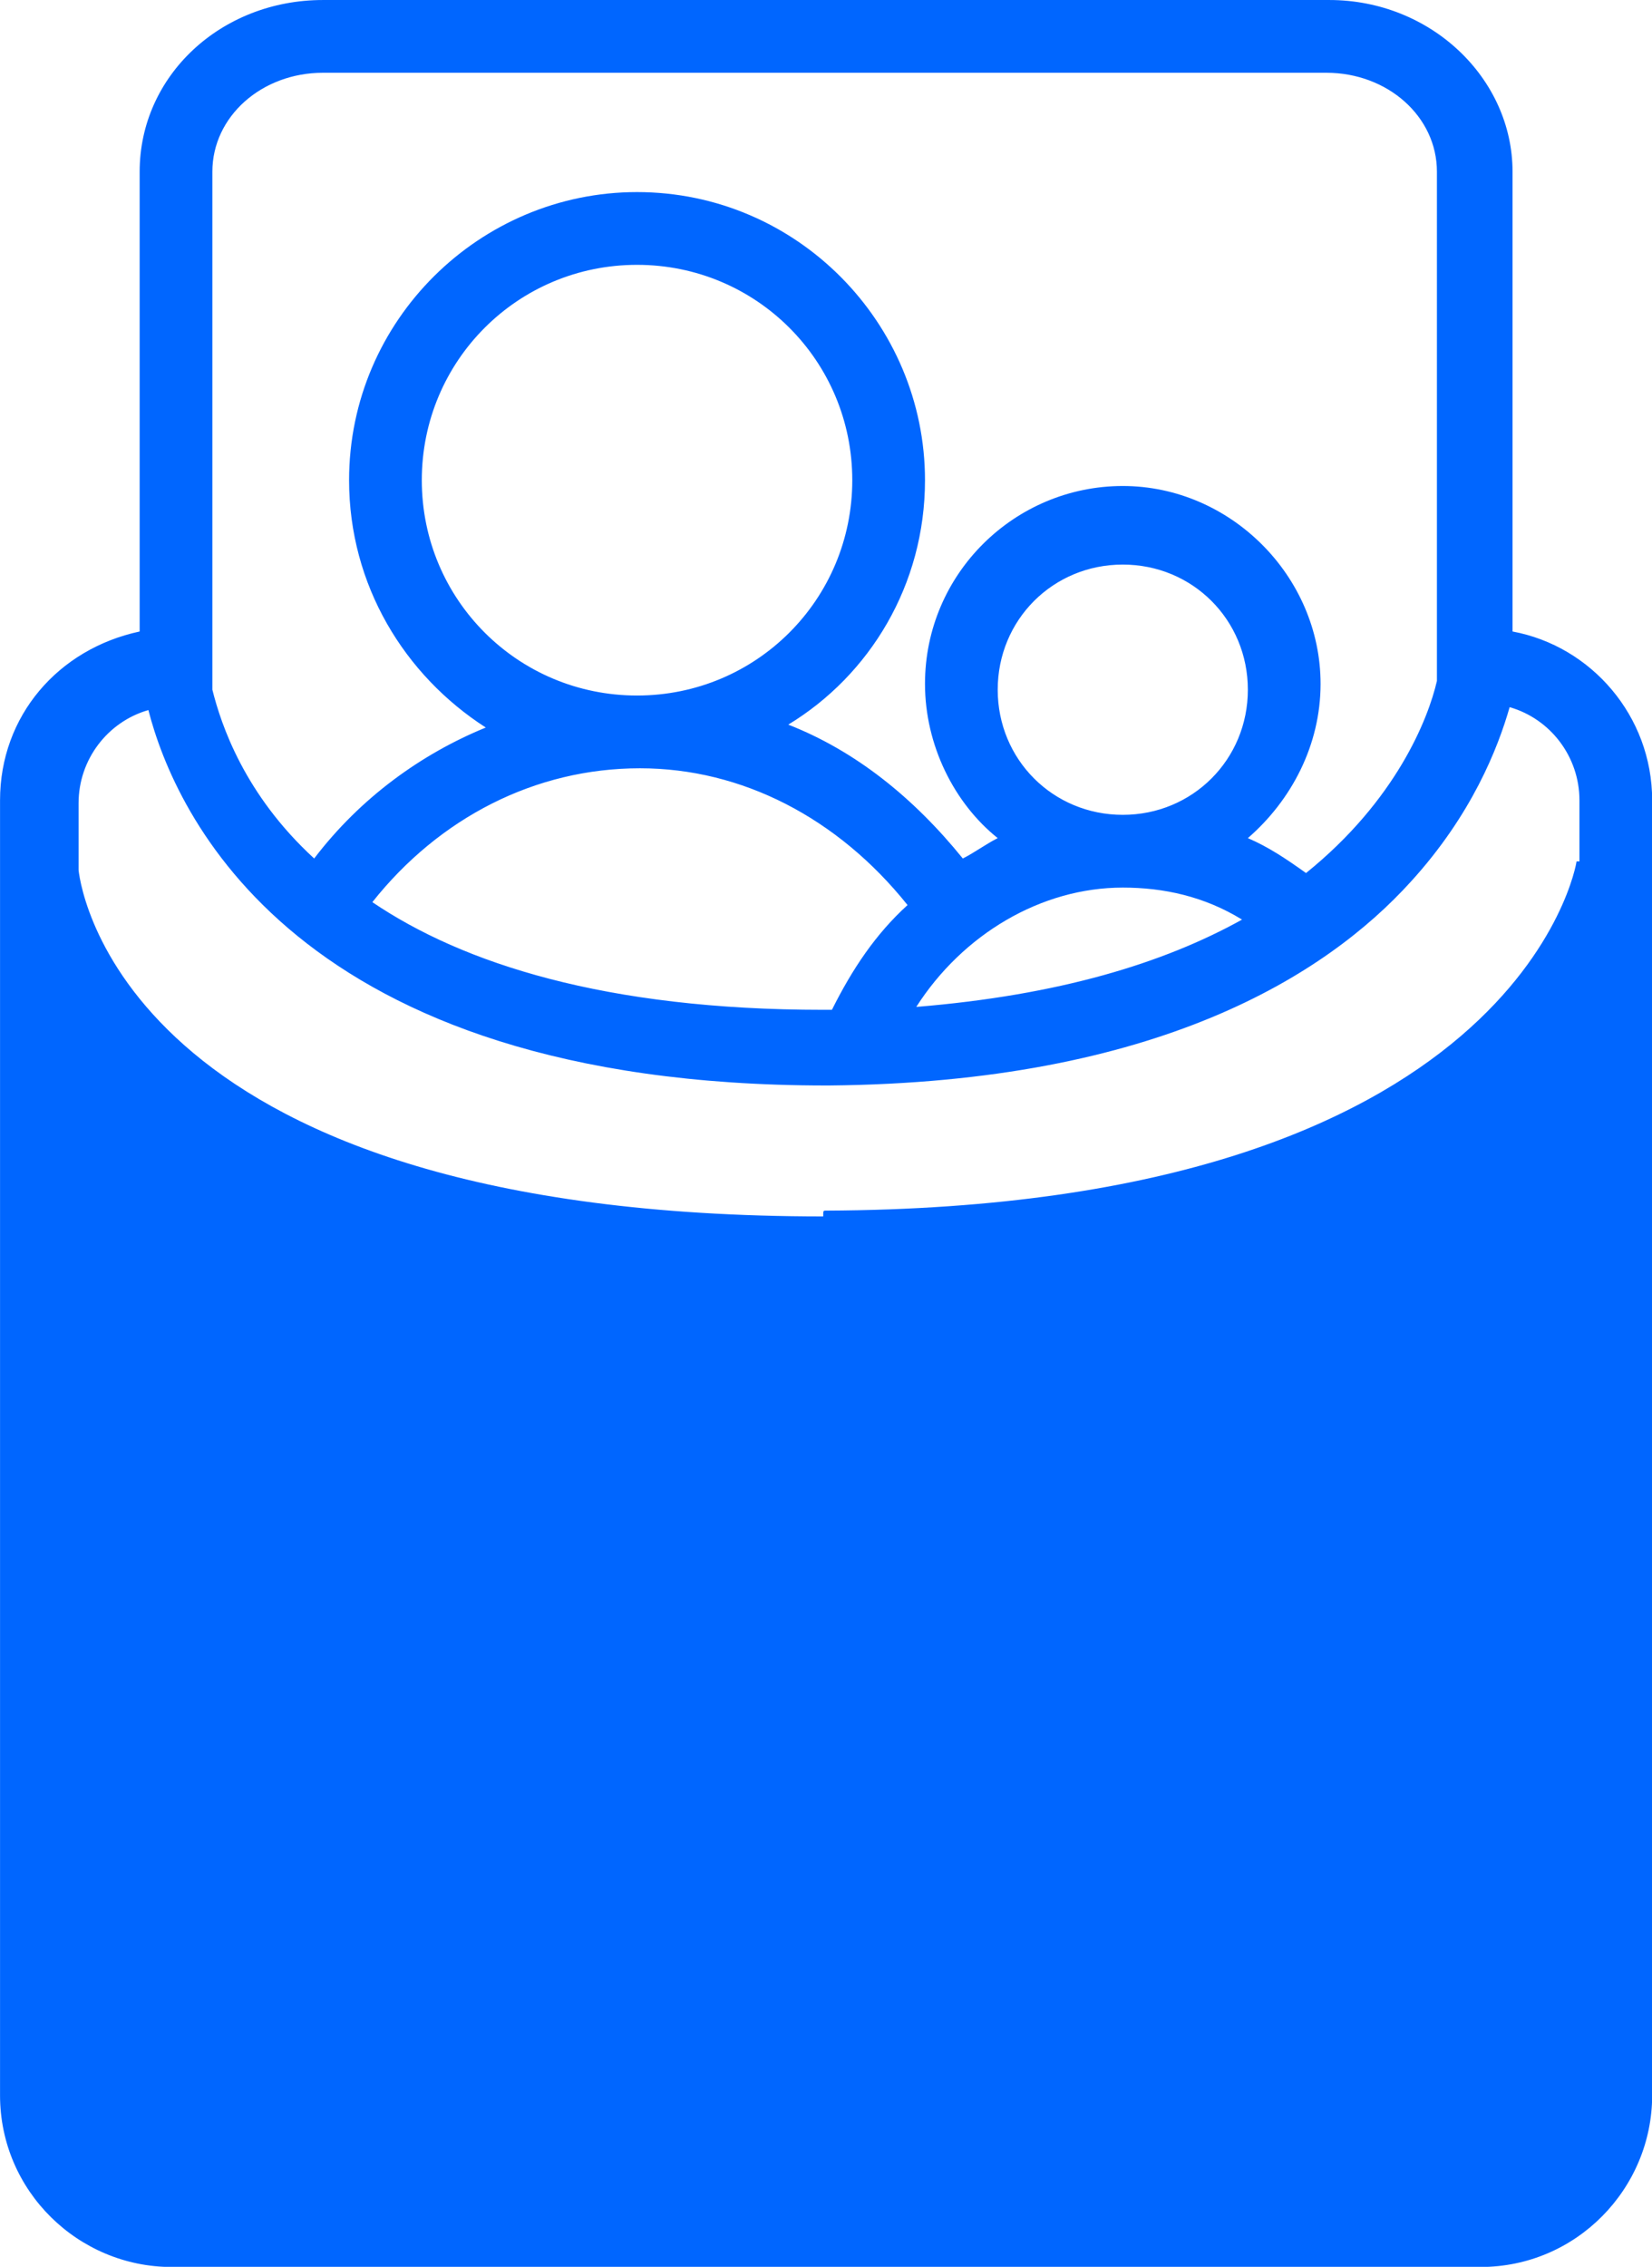 <?xml version="1.0" encoding="UTF-8" standalone="no"?>
<!-- Created with Inkscape (http://www.inkscape.org/) -->

<svg
   width="57.875mm"
   height="79.375mm"
   viewBox="0 0 57.875 79.375"
   version="1.1"
   id="svg1162"
   inkscape:version="1.1 (c68e22c387, 2021-05-23)"
   sodipodi:docname="flashlight.svg"
   xmlns:inkscape="http://www.inkscape.org/namespaces/inkscape"
   xmlns:sodipodi="http://sodipodi.sourceforge.net/DTD/sodipodi-0.dtd"
   xmlns="http://www.w3.org/2000/svg"
   xmlns:svg="http://www.w3.org/2000/svg">
  <sodipodi:namedview
     id="namedview1164"
     pagecolor="#ffffff"
     bordercolor="#666666"
     borderopacity="1.0"
     inkscape:pageshadow="2"
     inkscape:pageopacity="0.0"
     inkscape:pagecheckerboard="0"
     inkscape:document-units="mm"
     showgrid="false"
     inkscape:zoom="0.74118967"
     inkscape:cx="309.63734"
     inkscape:cy="143.68792"
     inkscape:window-width="1920"
     inkscape:window-height="1017"
     inkscape:window-x="-8"
     inkscape:window-y="-8"
     inkscape:window-maximized="1"
     inkscape:current-layer="layer1" />
  <defs
     id="defs1159" />
  <g
     inkscape:label="Layer 1"
     inkscape:groupmode="layer"
     id="layer1"
     transform="translate(-23.326,-110.609)">
    <g
       id="g1135"
       transform="matrix(1.019,0,0,1.019,1.317,106.024)"
       style="fill:#0066ff;fill-opacity:1"
       inkscape:export-filename="D:\UPRI-NOAH\noah-frontend\src\assets\images\survival-kit\blanket.png"
       inkscape:export-xdpi="370.14053"
       inkscape:export-ydpi="370.14053">
      <g
         id="g1133"
         style="fill:#0066ff;fill-opacity:1">
        <g
           id="g1131"
           style="fill:#0066ff;fill-opacity:1">
          <g
             id="g1129"
             style="fill:#0066ff;fill-opacity:1">
            <path
               d="M 64.3,36.1 C 63,35.3 61.6,35 60.2,35 c -2.8,0 -5.5,1.6 -7.1,4.1 4.9,-0.4 8.5,-1.5 11.2,-3 z M 34.4,35.5 c 3.1,2.1 8,3.7 15.5,3.7 0,0 0.1,0 0.1,0 0,0 0.1,0 0.2,0 0.7,-1.4 1.5,-2.6 2.6,-3.6 -2.4,-3 -5.7,-4.7 -9.2,-4.7 -3.6,0 -6.9,1.7 -9.2,4.6 z m 9.1,-21.9 c -4.1,0 -7.4,3.3 -7.4,7.4 0,4.1 3.3,7.4 7.4,7.4 4.1,0 7.4,-3.3 7.4,-7.4 0,-4.1 -3.3,-7.4 -7.4,-7.4 z M 50,46.1 C 73.8,46 75.8,34.2 75.8,34.1 h 0.1 V 32 c 0,-1.5 -1,-2.8 -2.4,-3.2 -0.4,1.4 -1.3,3.7 -3.4,6 -2.9,3.2 -8.7,6.9 -20,7 0,0 -0.1,0 -0.1,0 -18.3,0 -22.4,-9.4 -23.3,-12.9 -1.4,0.4 -2.4,1.7 -2.4,3.2 v 2.3 c 0.1,0.9 1.9,11.9 25.6,11.9 0,-0.2 0,-0.2 0.1,-0.2 z M 60.2,32.5 c 2.4,0 4.3,-1.9 4.3,-4.3 0,-2.4 -1.9,-4.3 -4.3,-4.3 -2.4,0 -4.3,1.9 -4.3,4.3 0,2.4 1.9,4.3 4.3,4.3 z M 33.6,21 c 0,-5.5 4.5,-9.9 9.9,-9.9 5.5,0 9.9,4.5 9.9,9.9 0,3.6 -1.9,6.7 -4.7,8.4 2.3,0.9 4.3,2.5 6,4.6 0.4,-0.2 0.8,-0.5 1.2,-0.7 -1.5,-1.2 -2.5,-3.2 -2.5,-5.3 0,-3.8 3.1,-6.8 6.8,-6.8 3.7,0 6.8,3.1 6.8,6.8 0,2.1 -1,4 -2.5,5.3 0.7,0.3 1.3,0.7 2,1.2 3.1,-2.5 4.2,-5.3 4.5,-6.6 V 10.4 C 71,8.5 69.3,7 67.2,7 H 32.7 c -2.1,0 -3.8,1.5 -3.8,3.4 v 17.8 c 0.3,1.2 1.1,3.6 3.5,5.8 1.6,-2.1 3.7,-3.6 5.9,-4.5 -2.8,-1.8 -4.7,-4.9 -4.7,-8.5 z m 40,5.2 c 2.7,0.5 4.8,2.9 4.8,5.8 v 44.5 c 0,3.2 -2.6,5.9 -5.9,5.9 h -45 c -3.2,0 -5.9,-2.6 -5.9,-5.9 V 32 c 0,-2.9 2,-5.2 4.8,-5.8 V 10.4 c 0,-3.3 2.8,-5.9 6.3,-5.9 h 34.6 c 3.5,0 6.3,2.7 6.3,5.9 z"
               id="path1127"
               style="fill:#0066ff;fill-opacity:1" />
          </g>
        </g>
      </g>
    </g>
  </g>
</svg>
